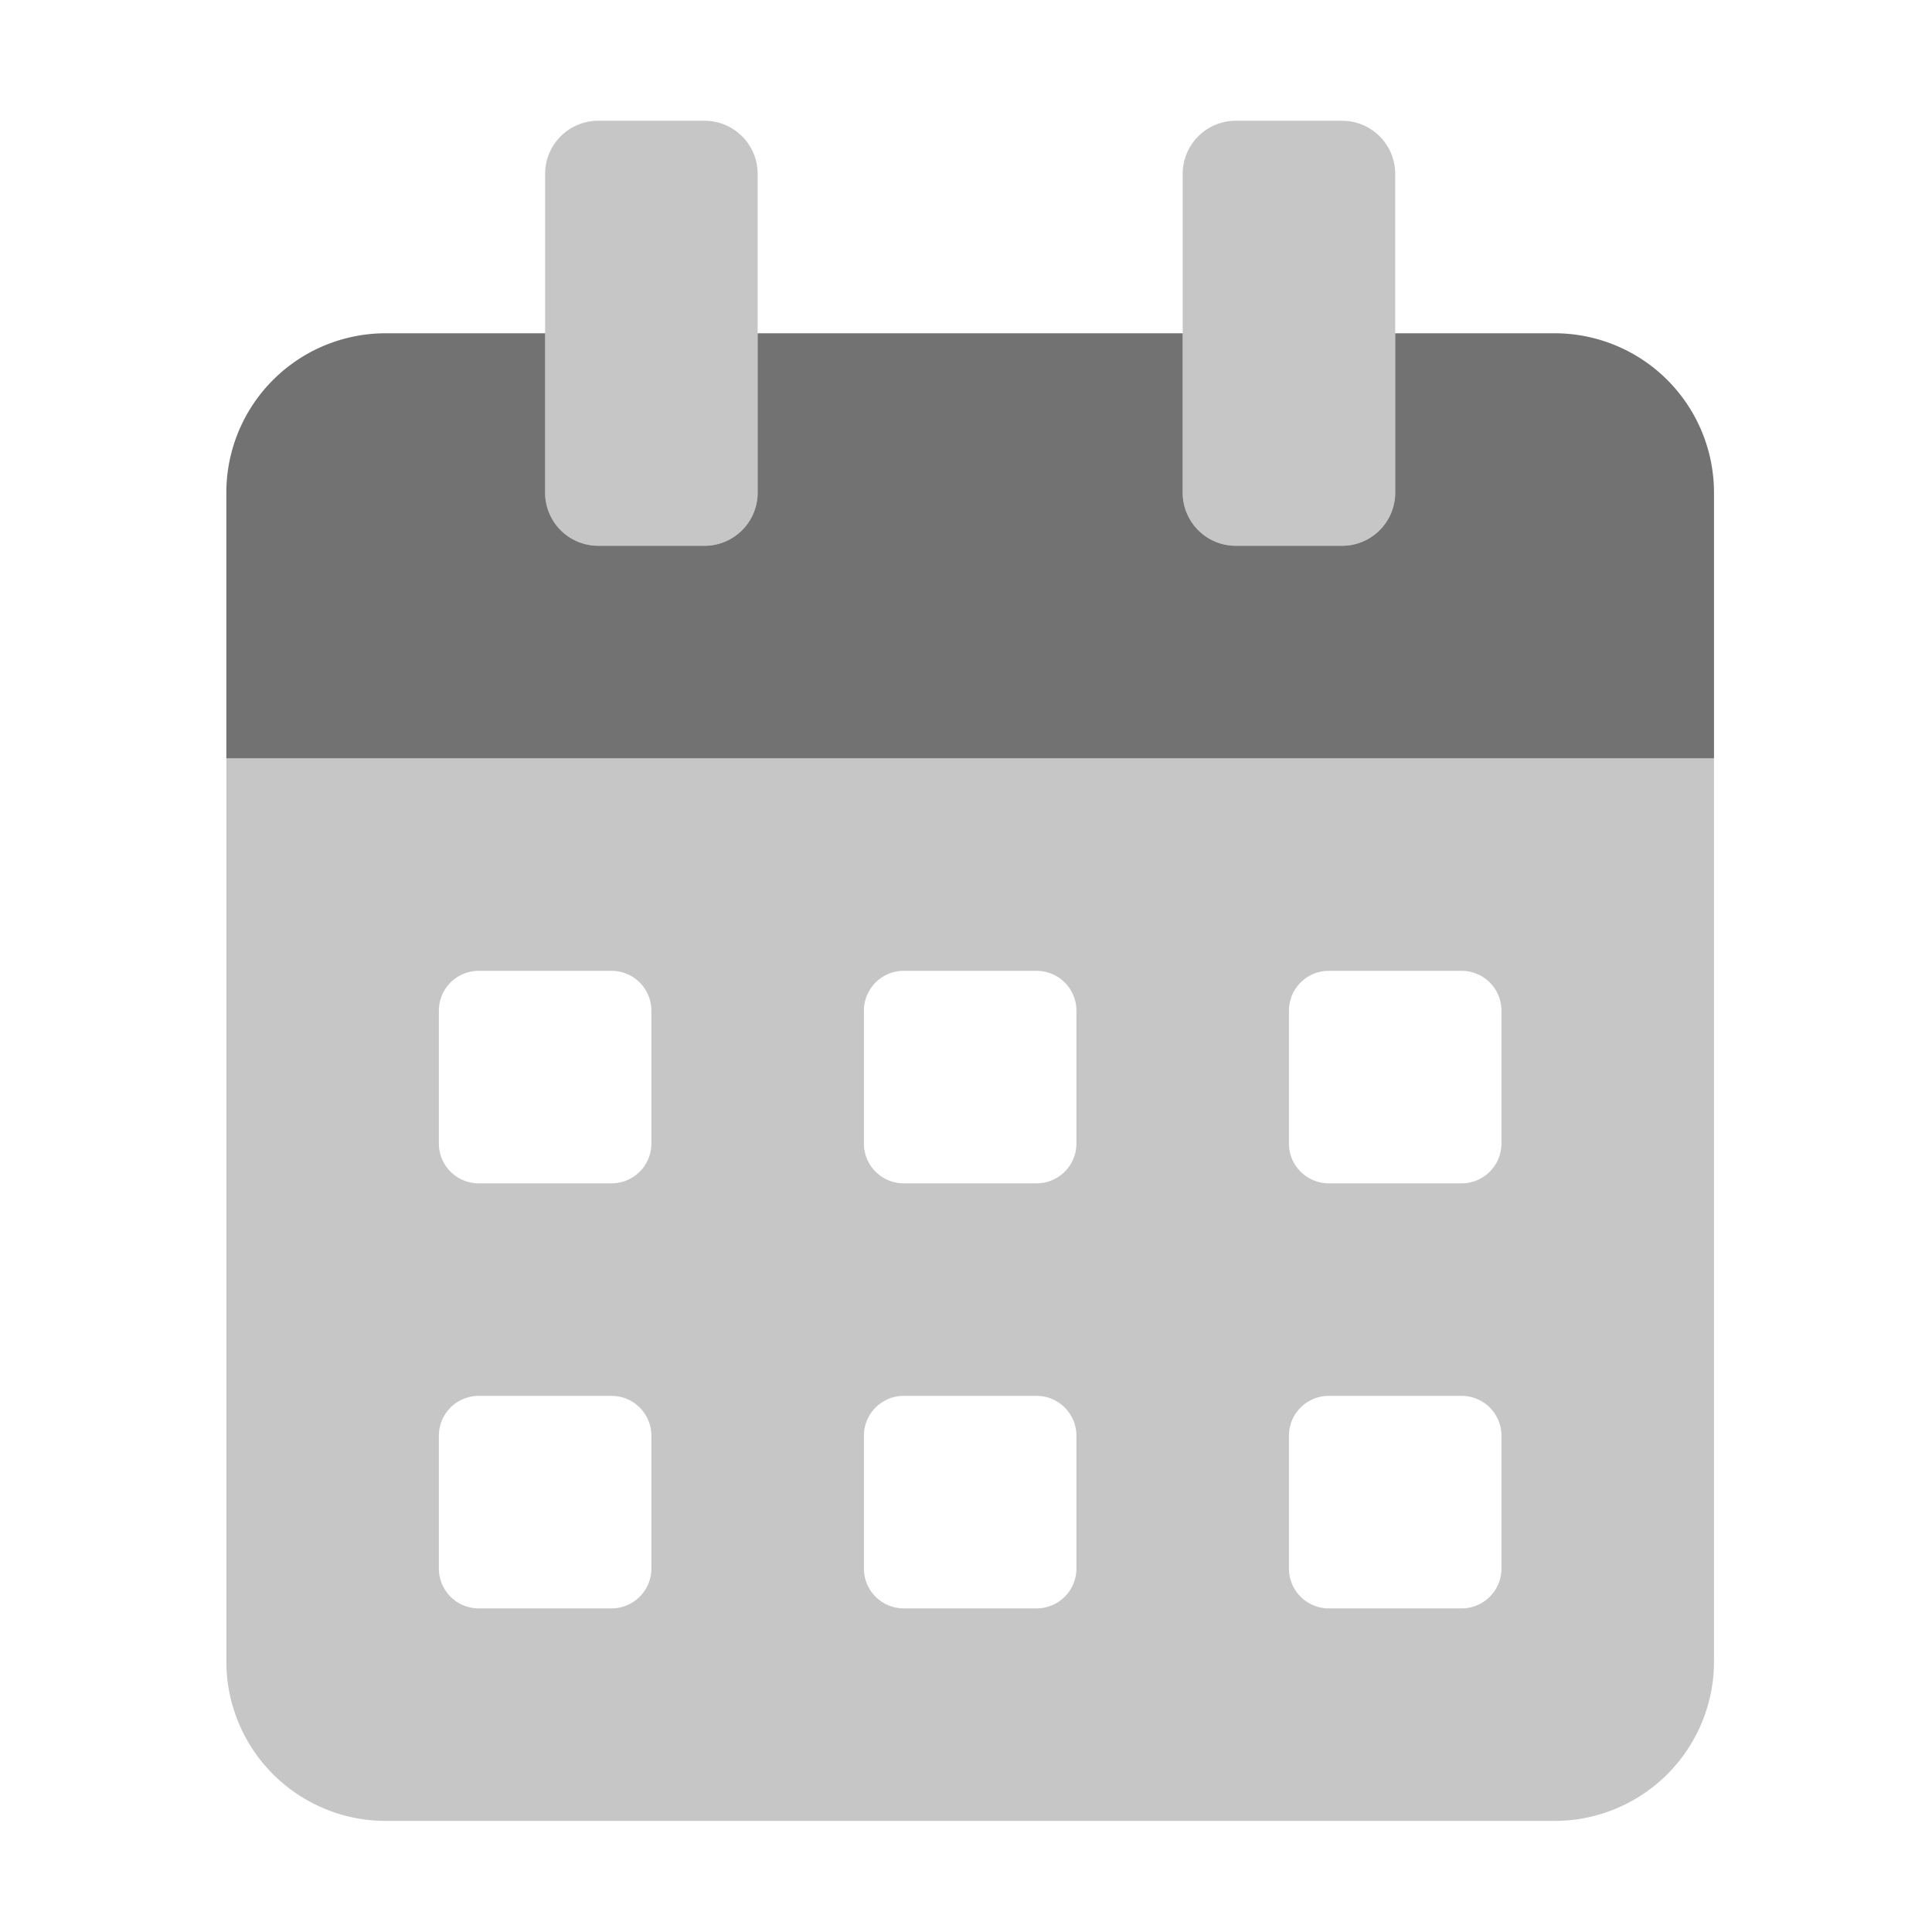 ﻿<?xml version='1.0' encoding='UTF-8'?>
<svg viewBox="-3.749 -2 32 32" xmlns="http://www.w3.org/2000/svg">
  <g transform="matrix(0.055, 0, 0, 0.055, 0, 0)">
    <defs>
      <style>.fa-secondary{opacity:.4}</style>
    </defs>
    <path d="M0, 192L0, 464A48 48 0 0 0 48, 512L400, 512A48 48 0 0 0 448, 464L448, 192zM128, 436A12 12 0 0 1 116, 448L76, 448A12 12 0 0 1 64, 436L64, 396A12 12 0 0 1 76, 384L116, 384A12 12 0 0 1 128, 396zM128, 308A12 12 0 0 1 116, 320L76, 320A12 12 0 0 1 64, 308L64, 268A12 12 0 0 1 76, 256L116, 256A12 12 0 0 1 128, 268zM256, 436A12 12 0 0 1 244, 448L204, 448A12 12 0 0 1 192, 436L192, 396A12 12 0 0 1 204, 384L244, 384A12 12 0 0 1 256, 396zM256, 308A12 12 0 0 1 244, 320L204, 320A12 12 0 0 1 192, 308L192, 268A12 12 0 0 1 204, 256L244, 256A12 12 0 0 1 256, 268zM384, 436A12 12 0 0 1 372, 448L332, 448A12 12 0 0 1 320, 436L320, 396A12 12 0 0 1 332, 384L372, 384A12 12 0 0 1 384, 396zM384, 308A12 12 0 0 1 372, 320L332, 320A12 12 0 0 1 320, 308L320, 268A12 12 0 0 1 332, 256L372, 256A12 12 0 0 1 384, 268zM304, 128L336, 128A16 16 0 0 0 352, 112L352, 16A16 16 0 0 0 336, 0L304, 0A16 16 0 0 0 288, 16L288, 112A16 16 0 0 0 304, 128zM112, 128L144, 128A16 16 0 0 0 160, 112L160, 16A16 16 0 0 0 144, 0L112, 0A16 16 0 0 0 96, 16L96, 112A16 16 0 0 0 112, 128z" fill="#727272" opacity="0.4" fill-opacity="1" class="Black" />
    <path d="M448, 112L448, 192L0, 192L0, 112A48 48 0 0 1 48, 64L96, 64L96, 112A16 16 0 0 0 112, 128L144, 128A16 16 0 0 0 160, 112L160, 64L288, 64L288, 112A16 16 0 0 0 304, 128L336, 128A16 16 0 0 0 352, 112L352, 64L400, 64A48 48 0 0 1 448, 112z" fill="#727272" fill-opacity="1" class="Black" />
  </g>
</svg>